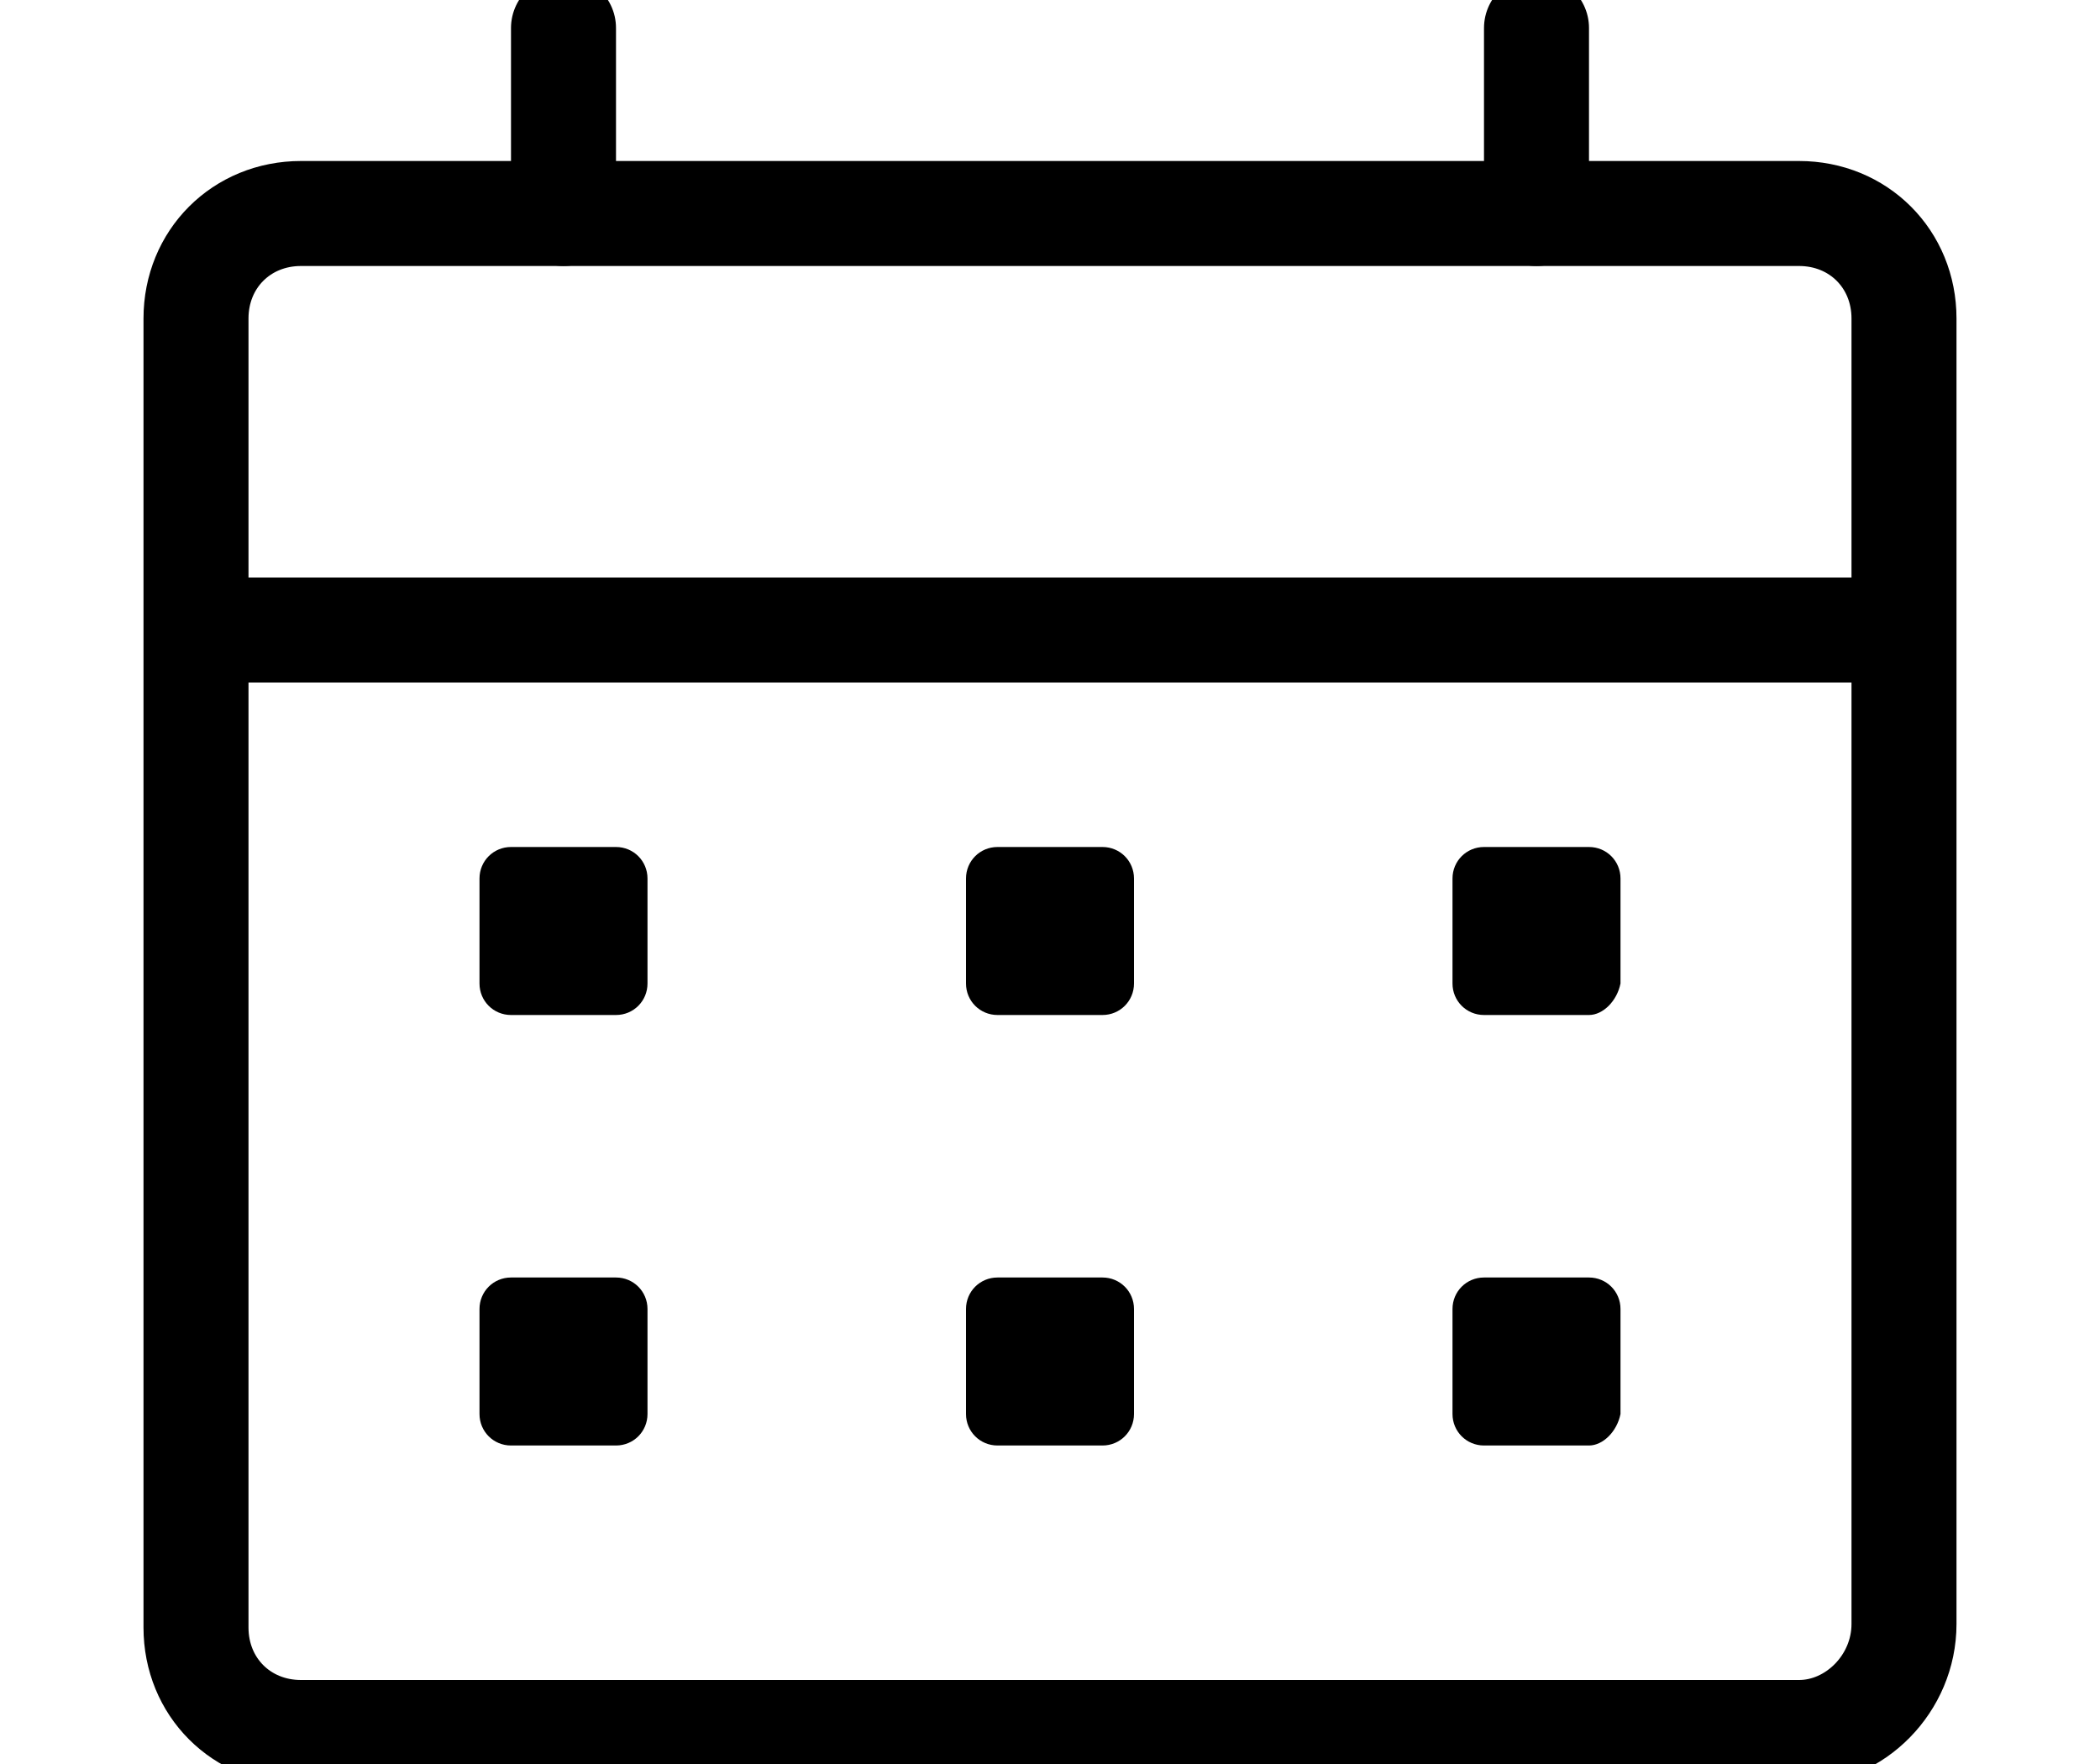<?xml version="1.0" encoding="utf-8"?>
<!-- Generator: Adobe Illustrator 22.0.1, SVG Export Plug-In . SVG Version: 6.00 Build 0)  -->
<svg version="1.1" id="Layer_1" xmlns="http://www.w3.org/2000/svg" xmlns:xlink="http://www.w3.org/1999/xlink" x="0px" y="0px"
	 viewBox="0 0 60 50.4" style="enable-background:new 0 0 60 50.4;" xml:space="preserve">
<style type="text/css">
	.st0{fill:none;stroke:#000000;stroke-width:3;stroke-linecap:round;stroke-linejoin:round;stroke-miterlimit:10;}
</style>
<g>
	<path class="st0" d="M51.4,49.5H8.6c-1.7,0-3-1.3-3-3V9.1c0-1.7,1.3-3,3-3h42.8c1.7,0,3,1.3,3,3v37.3C54.4,48.1,53,49.5,51.4,49.5z
		"/>
	<line class="st0" x1="6.2" y1="18" x2="53.8" y2="18"/>
	<line class="st0" x1="16.1" y1="6.1" x2="16.1" y2="0.8"/>
	<line class="st0" x1="43.9" y1="6.1" x2="43.9" y2="0.8"/>
	<path d="M31.5,29h-3c-0.5,0-0.9-0.4-0.9-0.9v-3c0-0.5,0.4-0.9,0.9-0.9h3c0.5,0,0.9,0.4,0.9,0.9v3C32.4,28.6,32,29,31.5,29z"/>
	<path d="M45.4,29h-3c-0.5,0-0.9-0.4-0.9-0.9v-3c0-0.5,0.4-0.9,0.9-0.9h3c0.5,0,0.9,0.4,0.9,0.9v3C46.2,28.6,45.8,29,45.4,29z"/>
	<path d="M17.6,29h-3c-0.5,0-0.9-0.4-0.9-0.9v-3c0-0.5,0.4-0.9,0.9-0.9h3c0.5,0,0.9,0.4,0.9,0.9v3C18.5,28.6,18.1,29,17.6,29z"/>
	<path d="M31.5,41.3h-3c-0.5,0-0.9-0.4-0.9-0.9v-3c0-0.5,0.4-0.9,0.9-0.9h3c0.5,0,0.9,0.4,0.9,0.9v3C32.4,40.9,32,41.3,31.5,41.3z"
		/>
	<path d="M45.4,41.3h-3c-0.5,0-0.9-0.4-0.9-0.9v-3c0-0.5,0.4-0.9,0.9-0.9h3c0.5,0,0.9,0.4,0.9,0.9v3C46.2,40.9,45.8,41.3,45.4,41.3z
		"/>
	<path d="M17.6,41.3h-3c-0.5,0-0.9-0.4-0.9-0.9v-3c0-0.5,0.4-0.9,0.9-0.9h3c0.5,0,0.9,0.4,0.9,0.9v3C18.5,40.9,18.1,41.3,17.6,41.3z
		"/>
</g>
</svg>
